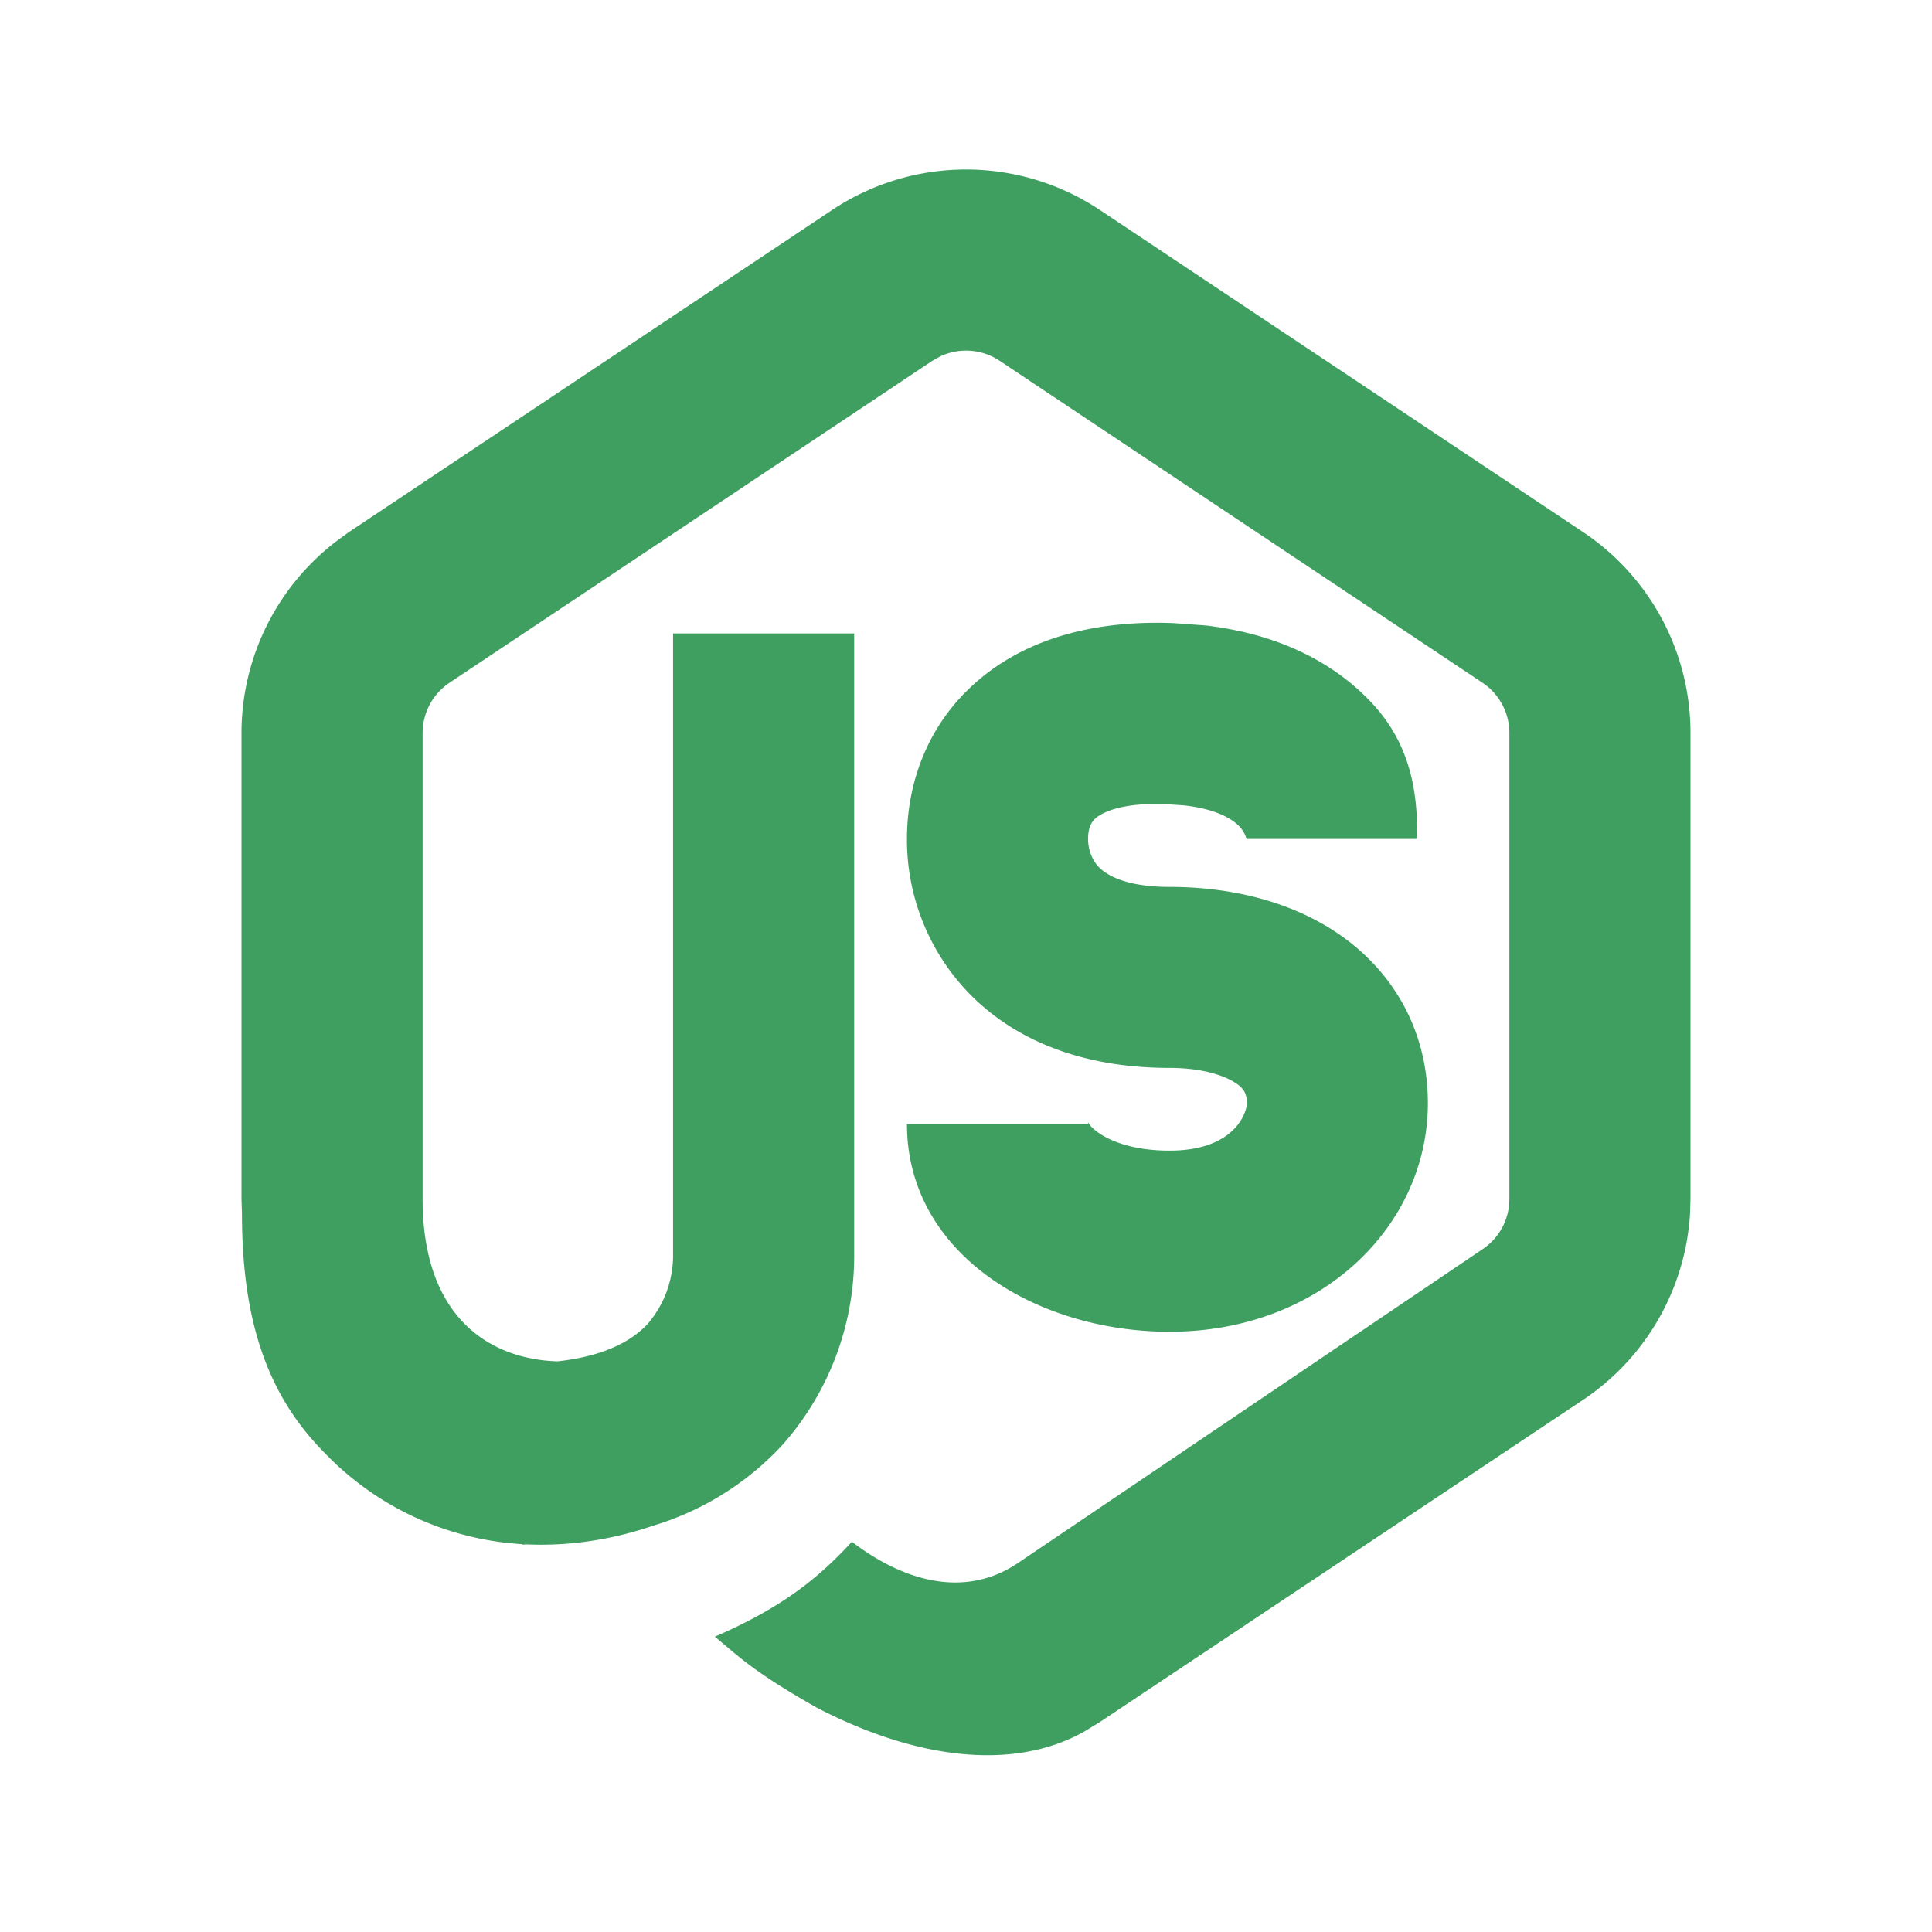 <svg xmlns="http://www.w3.org/2000/svg" width="16" height="16" fill="none" viewBox="0 0 16 16"><path fill="#3F9F61" d="M6.89 1.74a2 2 0 0 1 2.22 0l4 2.666A2 2 0 0 1 14 6.07v3.86l-.004.125a2 2 0 0 1-.887 1.539l-4 2.667-.128.078c-.608.343-1.43.213-2.217-.197-.518-.293-.642-.42-.844-.588.542-.235.844-.47 1.135-.786.413.316.926.482 1.38.173l3.842-2.595a.5.5 0 0 0 .223-.416V6.07a.5.5 0 0 0-.223-.416l-4-2.667a.5.5 0 0 0-.489-.036l-.065.036-4 2.667a.5.5 0 0 0-.223.416v3.86c0 .976.549 1.326 1.116 1.344.434-.047.645-.197.752-.315a.87.87 0 0 0 .206-.576V5.246h1.5v5.137a2.36 2.36 0 0 1-.594 1.583 2.4 2.4 0 0 1-1.074.67c-.328.112-.683.17-1.044.154l-.038.002v-.004a2.47 2.47 0 0 1-1.628-.748c-.443-.443-.692-1.032-.692-1.985L2 9.93V6.07a2 2 0 0 1 .79-1.591l.1-.073z"/><path fill="#3F9F61" d="m9.714 5.16.274.02c.617.074 1.08.316 1.396.667.34.38.353.815.353 1.101h-1.412c0 .023-.001-.037-.057-.1-.034-.036-.145-.142-.461-.178l-.149-.01c-.393-.016-.542.08-.583.115-.034.03-.064.076-.064.173 0 .084.03.172.09.234.051.051.198.163.584.163.486 0 .997.11 1.41.396.44.305.73.79.73 1.396 0 1.016-.885 1.892-2.14 1.892-1.095 0-2.174-.64-2.174-1.72h1.5c0-.046-.023-.01.075.064.094.07.286.156.6.156.538 0 .639-.313.64-.392a.2.2 0 0 0-.02-.096.2.2 0 0 0-.066-.067c-.09-.063-.275-.13-.555-.13-.699 0-1.265-.215-1.656-.614a1.83 1.83 0 0 1-.518-1.282c0-.454.164-.947.584-1.308.413-.357.977-.504 1.619-.48"/></svg>